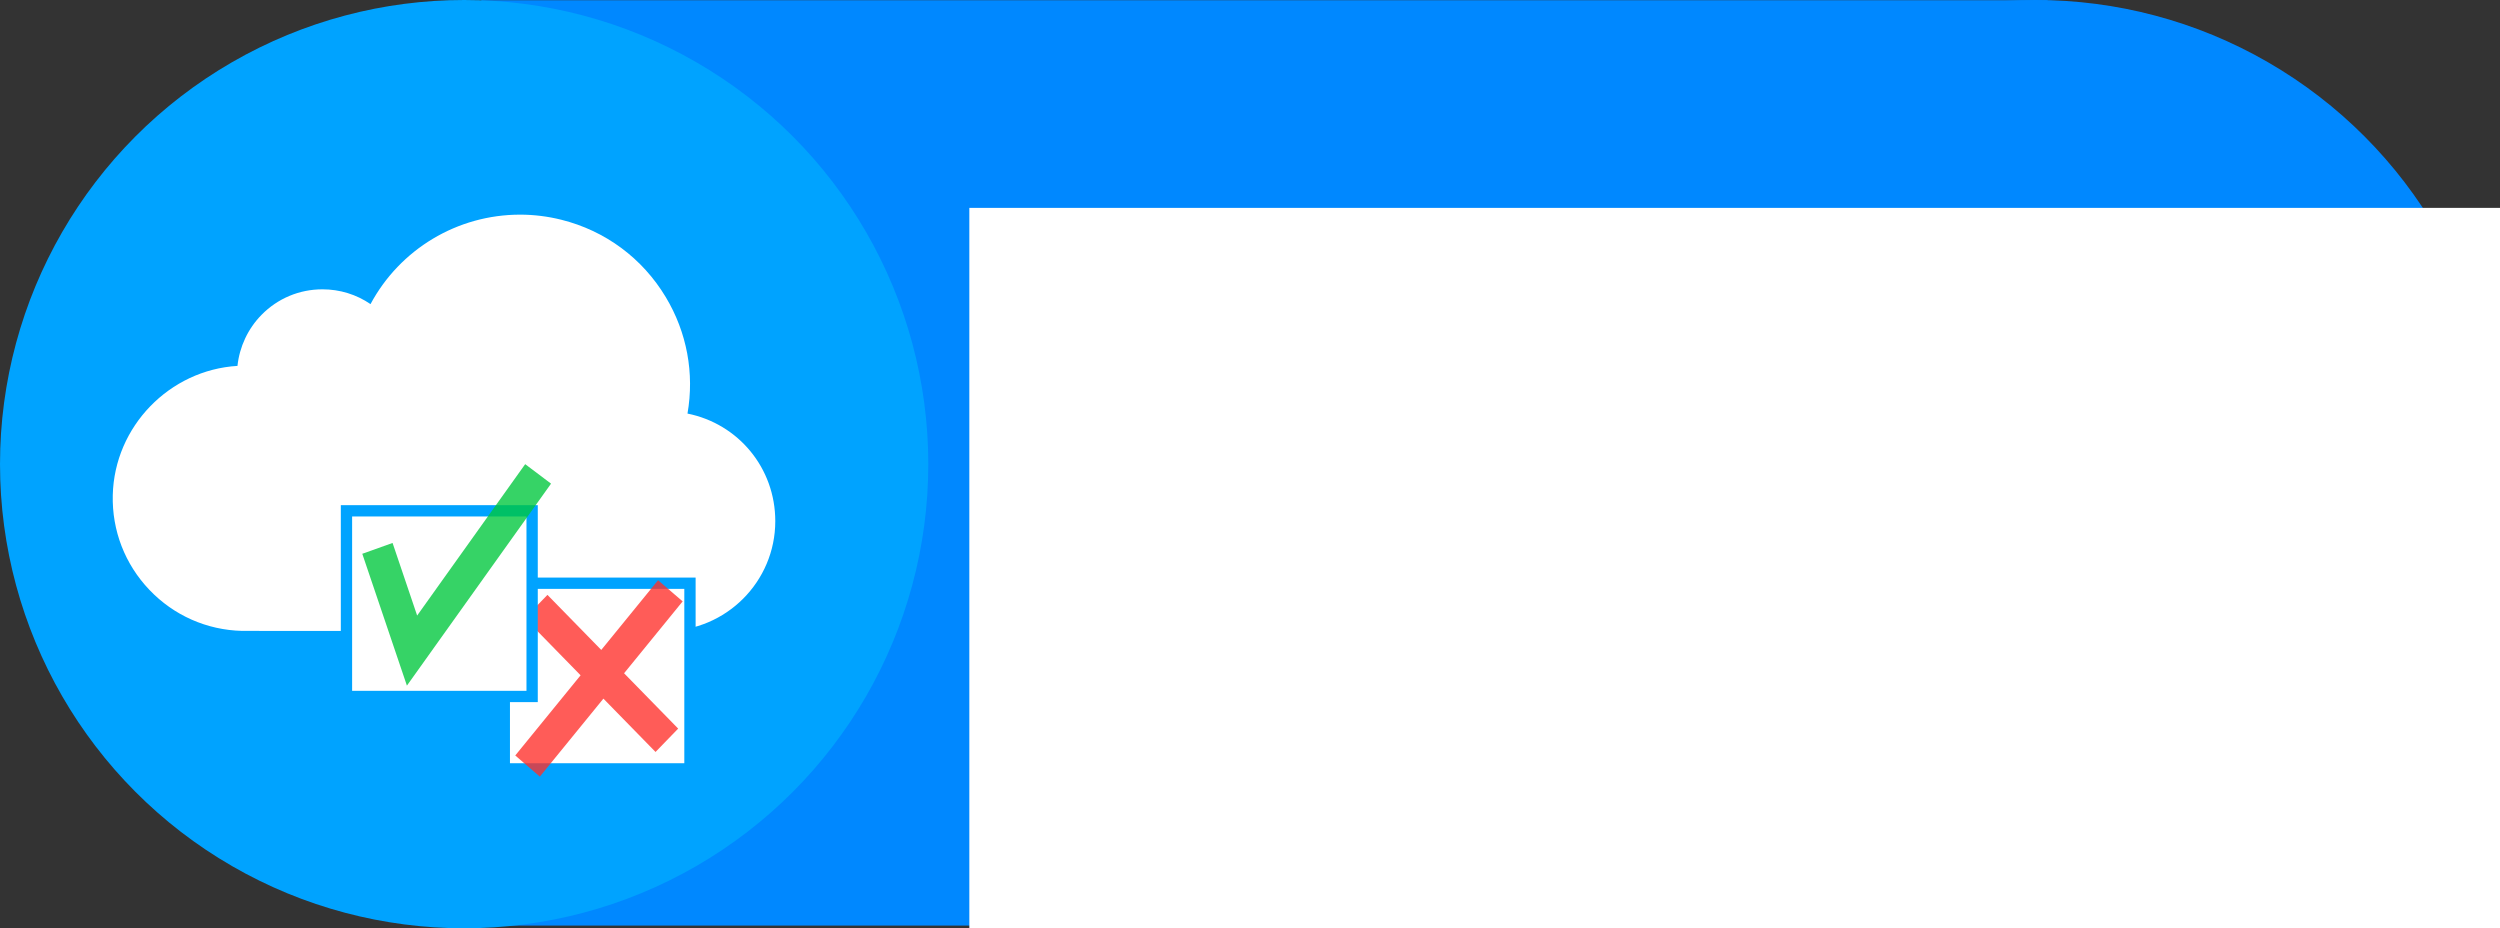 <?xml version="1.0" encoding="UTF-8" standalone="no"?>
<!-- Created with Inkscape (http://www.inkscape.org/) -->

<svg
   xmlns:dc="http://purl.org/dc/elements/1.1/"
   xmlns:cc="http://creativecommons.org/ns#"
   xmlns:rdf="http://www.w3.org/1999/02/22-rdf-syntax-ns#"
   xmlns:svg="http://www.w3.org/2000/svg"
   xmlns="http://www.w3.org/2000/svg"
   xmlns:sodipodi="http://sodipodi.sourceforge.net/DTD/sodipodi-0.dtd"
   xmlns:inkscape="http://www.inkscape.org/namespaces/inkscape"
   width="94.259mm"
   height="35mm"
   viewBox="0 0 333.988 124.016"
   id="svg2"
   version="1.1"
   inkscape:version="0.91 r13725"
   sodipodi:docname="omen-logo.svg"
   inkscape:export-filename="/home/frank/projects/omen-annotator/docs/img/omen-logo.png"
   inkscape:export-xdpi="399"
   inkscape:export-ydpi="399">
  <rect x="0" y="0" width="333.988" height="124.016" fill="#333333" stroke="none"/>
  <defs
     id="defs4" />
  <sodipodi:namedview
     id="base"
     pagecolor="#ffffff"
     bordercolor="#666666"
     borderopacity="1.0"
     inkscape:pageopacity="0.0"
     inkscape:pageshadow="2"
     inkscape:zoom="1.4142136"
     inkscape:cx="83.774694"
     inkscape:cy="69.833687"
     inkscape:document-units="mm"
     inkscape:current-layer="layer1"
     showgrid="true"
     showguides="true"
     inkscape:window-width="624"
     inkscape:window-height="495"
     inkscape:window-x="864"
     inkscape:window-y="1100"
     inkscape:window-maximized="0"
     inkscape:snap-text-baseline="false"
     fit-margin-top="0"
     fit-margin-left="0"
     fit-margin-right="0"
     fit-margin-bottom="0">
    <inkscape:grid
       type="xygrid"
       id="grid4136"
       units="mm"
       originy="-690.587"
       dotted="false"
       spacingx="35.433"
       spacingy="35.433"
       empspacing="5"
       originx="-81.71"
       enabled="true" />
    <inkscape:grid
       type="xygrid"
       id="grid4134"
       units="mm"
       color="#3f42ff"
       opacity="0.125"
       spacingx="3.543"
       spacingy="3.543"
       empspacing="1"
       dotted="true"
       empcolor="#12ff4c"
       empopacity="0.251"
       originx="-81.71"
       originy="-619.721" />
  </sodipodi:namedview>
  <g
     inkscape:label="Layer 1"
     inkscape:groupmode="layer"
     id="layer1"
     transform="translate(-81.71,-308.625)">
    <rect
       style="opacity:1;fill:#0088ff;fill-opacity:1;stroke:none;stroke-width:0.999;stroke-miterlimit:4;stroke-dasharray:none;stroke-opacity:0"
       id="rect4165"
       width="209.257"
       height="123.623"
       x="146.014"
       y="308.656" />
    <circle
       style="opacity:1;fill:#00a3ff;fill-opacity:1;stroke:none;stroke-width:0.999;stroke-miterlimit:4;stroke-dasharray:none;stroke-opacity:0"
       id="path4148"
       cx="143.718"
       cy="370.633"
       r="62.008" />
    <circle
       style="opacity:1;fill:#0088ff;fill-opacity:1;stroke:none;stroke-width:0.999;stroke-miterlimit:4;stroke-dasharray:none;stroke-opacity:0"
       id="path4148-8"
       cx="353.689"
       cy="370.633"
       r="62.008" />
    <flowRoot
       xml:space="preserve"
       id="flowRoot4169"
       style="font-style:normal;font-variant:normal;font-weight:normal;font-stretch:normal;font-size:66.817px;line-height:125%;font-family:'TeX Gyre Heros';-inkscape-font-specification:'TeX Gyre Heros, Normal';text-align:start;letter-spacing:0px;word-spacing:0px;writing-mode:lr-tb;text-anchor:start;fill:#ffffff;fill-opacity:1;stroke:none;stroke-width:1px;stroke-linecap:butt;stroke-linejoin:miter;stroke-opacity:1;"
       transform="matrix(0.886,0,0,0.886,23.749,41.078)"><flowRegion
         id="flowRegion4171"><rect
           id="rect4173"
           width="325.535"
           height="118.376"
           x="211.58"
           y="333.317"
           style="font-style:normal;font-variant:normal;font-weight:normal;font-stretch:normal;font-size:66.817px;line-height:125%;font-family:'TeX Gyre Heros';-inkscape-font-specification:'TeX Gyre Heros, Normal';text-align:start;writing-mode:lr-tb;text-anchor:start;fill:#ffffff;fill-opacity:1;" /></flowRegion><flowPara
         id="flowPara4175"
         style="font-style:normal;font-variant:normal;font-weight:normal;font-stretch:normal;font-size:66.817px;line-height:125%;font-family:'DejaVu Sans';-inkscape-font-specification:'DejaVu Sans, Normal';text-align:start;writing-mode:lr-tb;text-anchor:start;fill:#ffffff;fill-opacity:1;">OMEN</flowPara></flowRoot>    <path
       inkscape:connector-curvature="0"
       d="m 173.555,363.876 c 0.94,-5.371 -0.068,-10.837 -2.902,-15.559 -3.119,-5.197 -8.075,-8.868 -13.956,-10.336 -1.805,-0.451 -3.657,-0.68 -5.506,-0.68 -8.409,0 -16.053,4.631 -19.982,11.951 -1.879,-1.284 -4.1,-1.975 -6.421,-1.975 -3.09,0 -5.983,1.214 -8.147,3.419 -1.808,1.842 -2.936,4.263 -3.206,6.81 -9.064,0.543 -16.441,8.08 -16.66,17.267 -0.113,4.732 1.624,9.226 4.89,12.65 3.267,3.426 7.671,5.374 12.405,5.487 l 56.547,0.005 c 8.088,0 14.667,-6.579 14.667,-14.667 0,-7.096 -4.936,-13.006 -11.729,-14.372 z"
       id="path4"
       style="fill:#ffffff;fill-opacity:1"
       sodipodi:nodetypes="cscscsccccccsc" />
    <rect
       style="opacity:1;fill:#ffffff;fill-opacity:1;stroke:#00a3ff;stroke-width:1.509;stroke-miterlimit:4;stroke-dasharray:none;stroke-opacity:1"
       id="rect4239-9"
       width="24.803"
       height="24.803"
       x="149.083"
       y="386.541" />
    <g
       id="g2159"
       transform="matrix(0.789,0,0,0.811,111.416,372.37)"
       style="fill:none;fill-opacity:1;stroke:#ff302b;stroke-width:5.43;stroke-miterlimit:4;stroke-dasharray:none;stroke-opacity:0.783">
      <path
         style="fill:none;fill-opacity:1;stroke:#ff302b;stroke-width:5.43;stroke-miterlimit:4;stroke-dasharray:none;stroke-opacity:0.783"
         inkscape:connector-curvature="0"
         id="path2163"
         d="m 51.675,47.592 24.18,-28.87 m -22.727,2.595 22.134,22.029" />
    </g>
    <rect
       style="opacity:1;fill:#ffffff;fill-opacity:1;stroke:#00a3ff;stroke-width:1.509;stroke-miterlimit:4;stroke-dasharray:none;stroke-opacity:1"
       id="rect4239"
       width="24.803"
       height="24.803"
       x="127.996"
       y="376.868" />
    <g
       id="layer1-9"
       transform="matrix(0.789,0,0,0.811,49.27,366.12)"
       style="stroke:#00c83e;stroke-width:5.43;stroke-miterlimit:4;stroke-dasharray:none;stroke-opacity:0.786">
      <path
         style="fill:none;fill-opacity:1;stroke:#00c83e;stroke-width:5.43;stroke-miterlimit:4;stroke-dasharray:none;stroke-opacity:0.786"
         inkscape:connector-curvature="0"
         id="path2170"
         d="m 105.021,19.438 5.859,16.84 21.349,-29.106" />
    </g>
  </g>
</svg>
